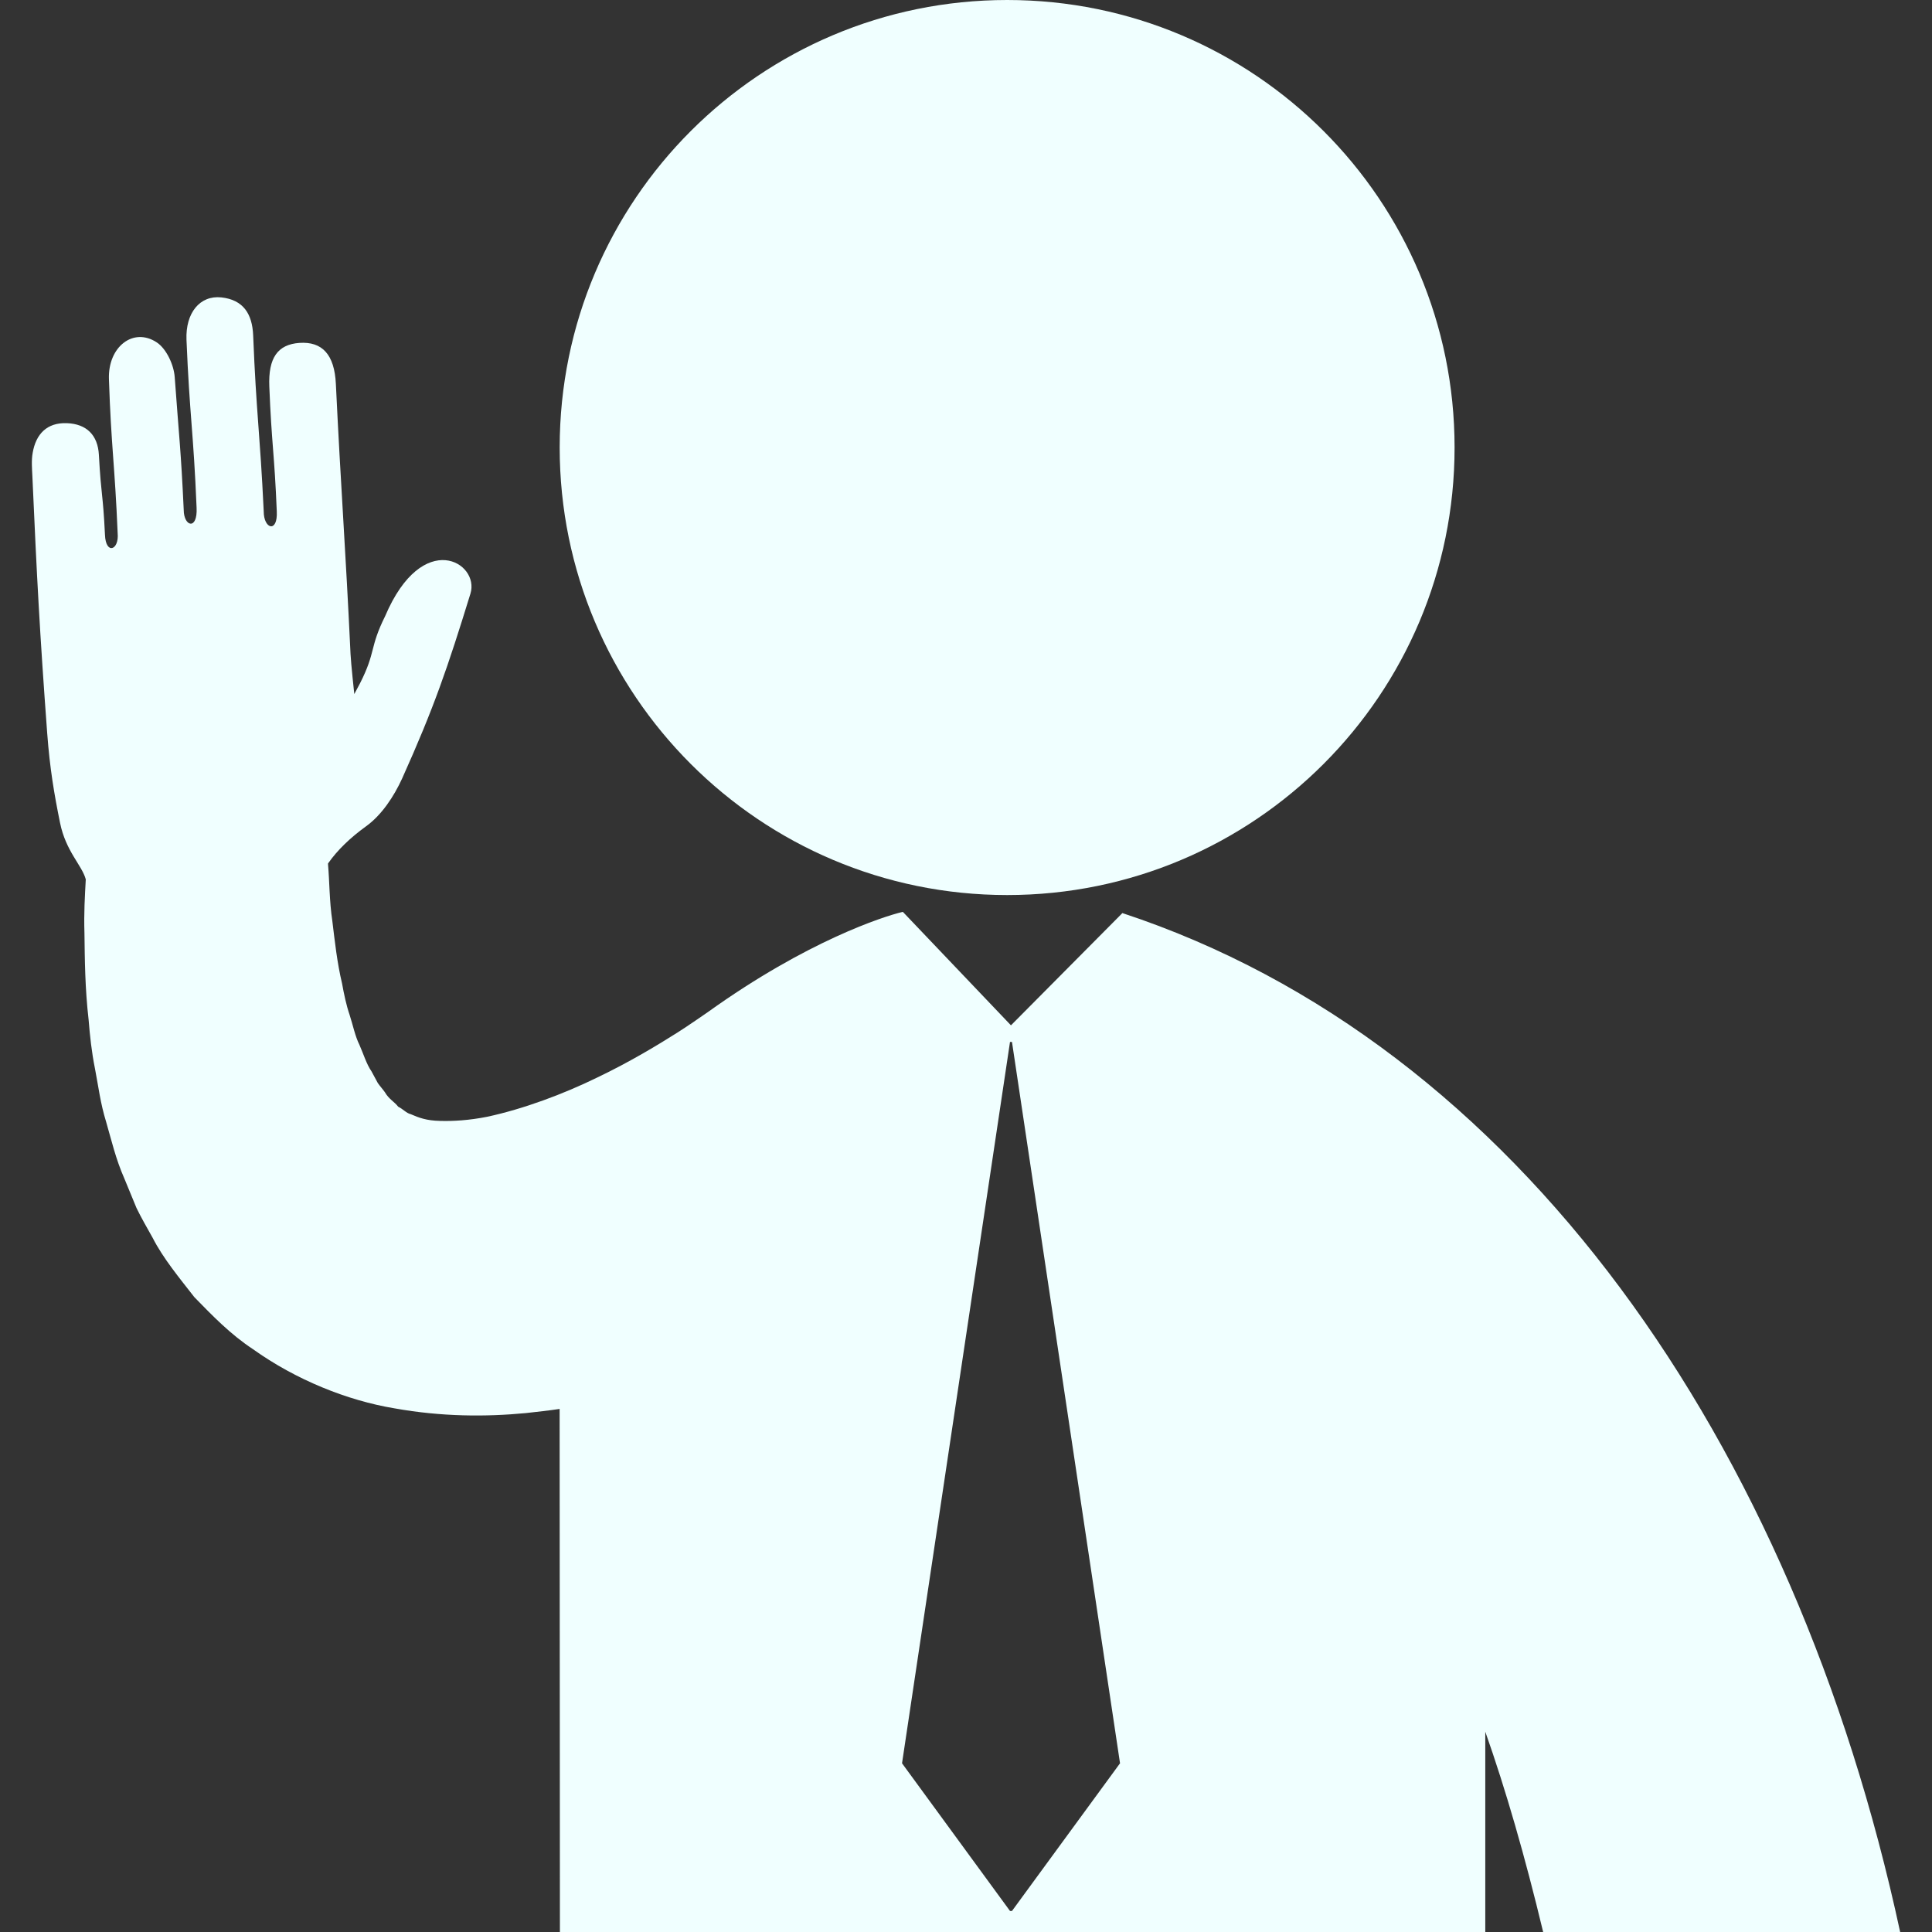 <?xml version="1.0" encoding="iso-8859-1"?>
<!-- Uploaded to: SVG Repo, www.svgrepo.com, Generator: SVG Repo Mixer Tools -->
<!DOCTYPE svg PUBLIC "-//W3C//DTD SVG 1.1//EN" "http://www.w3.org/Graphics/SVG/1.1/DTD/svg11.dtd">
<svg fill="#f0ffff" version="1.1" id="Capa_1" xmlns="http://www.w3.org/2000/svg" xmlns:xlink="http://www.w3.org/1999/xlink" 
	 width="800px" height="800px" viewBox="0 0 125.023 125.023"
	 xml:space="preserve">
<rect x="0" y="0" width="125.023" height="125.023" fill="#333333" stroke="none"/>
<g>
	<g>
		<path d="M65.176,57.92c16,0,28.952-12.972,28.952-28.962C94.128,12.963,81.176,0,65.176,0C49.183,0,36.218,12.964,36.218,28.958
			C36.218,44.949,49.183,57.92,65.176,57.92z"/>
		<path d="M72.632,59.087l-7.211,7.264l-6.993-7.34c-0.024,0.006-0.05,0.006-0.066,0.012c-1.167,0.28-6.12,1.856-12.546,6.465
			c-0.057,0.04-1.362,0.945-1.973,1.328c-1.213,0.766-3.024,1.875-5.215,2.922c-2.178,1.064-4.758,2.027-7.106,2.531
			c-1.159,0.23-2.206,0.293-3.047,0.266c-0.869-0.016-1.369-0.204-1.899-0.436c-0.285-0.066-0.496-0.334-0.808-0.482
			c-0.244-0.324-0.597-0.479-0.862-0.939c-0.142-0.203-0.305-0.373-0.457-0.593l-0.411-0.761c-0.318-0.452-0.519-1.126-0.776-1.706
			c-0.281-0.558-0.426-1.292-0.635-1.935c-0.218-0.637-0.364-1.336-0.491-2.037c-0.322-1.348-0.473-2.755-0.63-4.047
			c-0.193-1.274-0.181-2.553-0.276-3.632c-0.003-0.031-0.001-0.058-0.003-0.089c0.613-0.878,1.446-1.67,2.459-2.405
			c1.012-0.727,1.808-1.937,2.336-3.094c2.054-4.563,2.947-7.176,4.421-11.962c0.622-2.016-3.096-4.247-5.522,1.459
			c-1.026,2.067-0.578,2.279-1.621,4.338l-0.373,0.701c0,0-0.215-1.988-0.243-2.589c-0.323-6.89-0.618-10.586-0.949-17.476
			c-0.09-1.911-0.886-2.762-2.361-2.66c-1.404,0.101-2.021,0.966-1.946,2.823c0.151,3.761,0.331,4.323,0.483,8.081
			c0.071,1.417-0.851,1.148-0.845-0.006c-0.244-5.126-0.477-6.258-0.683-11.385c-0.058-1.392-0.637-2.305-2.064-2.458
			c-1.379-0.146-2.321,0.999-2.251,2.742c0.205,4.955,0.45,5.915,0.654,10.871c0.072,1.466-0.83,1.235-0.833,0.133
			c-0.183-3.928-0.299-4.667-0.583-8.588c-0.055-0.79-0.535-1.828-1.156-2.242c-1.515-1.009-3.171,0.277-3.101,2.369
			c0.146,4.387,0.383,5.577,0.564,9.96c0.109,1.125-0.772,1.427-0.82,0.117c-0.136-2.791-0.241-2.389-0.394-5.177
			c-0.07-1.271-0.794-1.997-2.072-2.046c-1.291-0.047-2.002,0.704-2.212,1.918c-0.09,0.497-0.042,1.022-0.019,1.531
			c0.294,6.608,0.471,10.029,0.959,16.622c0.174,2.309,0.451,3.921,0.829,5.785c0.378,1.864,1.418,2.743,1.667,3.666
			c-0.058,1.068-0.128,2.19-0.086,3.477c0.023,1.71,0.033,3.558,0.27,5.615c0.082,1.012,0.19,2.062,0.416,3.182
			c0.215,1.114,0.345,2.219,0.72,3.428c0.348,1.197,0.616,2.388,1.18,3.666c0.259,0.63,0.52,1.264,0.783,1.9
			c0.312,0.643,0.69,1.293,1.051,1.939c0.659,1.296,1.715,2.576,2.692,3.828c1.162,1.193,2.332,2.404,3.784,3.361
			c2.788,1.992,6.115,3.328,9.163,3.834c3.063,0.549,5.932,0.553,8.498,0.308c0.689-0.077,1.532-0.168,2.192-0.269l0.019,33.848
			h59.882v-12.961c1.321,3.738,2.566,8.053,3.745,12.961h23.102C116.131,93.336,98.253,67.534,72.632,59.087z M65.487,123.662
			h-0.128l-6.987-9.557l6.987-46.678h0.128l6.992,46.678L65.487,123.662z"/>
	</g>
</g>
</svg>